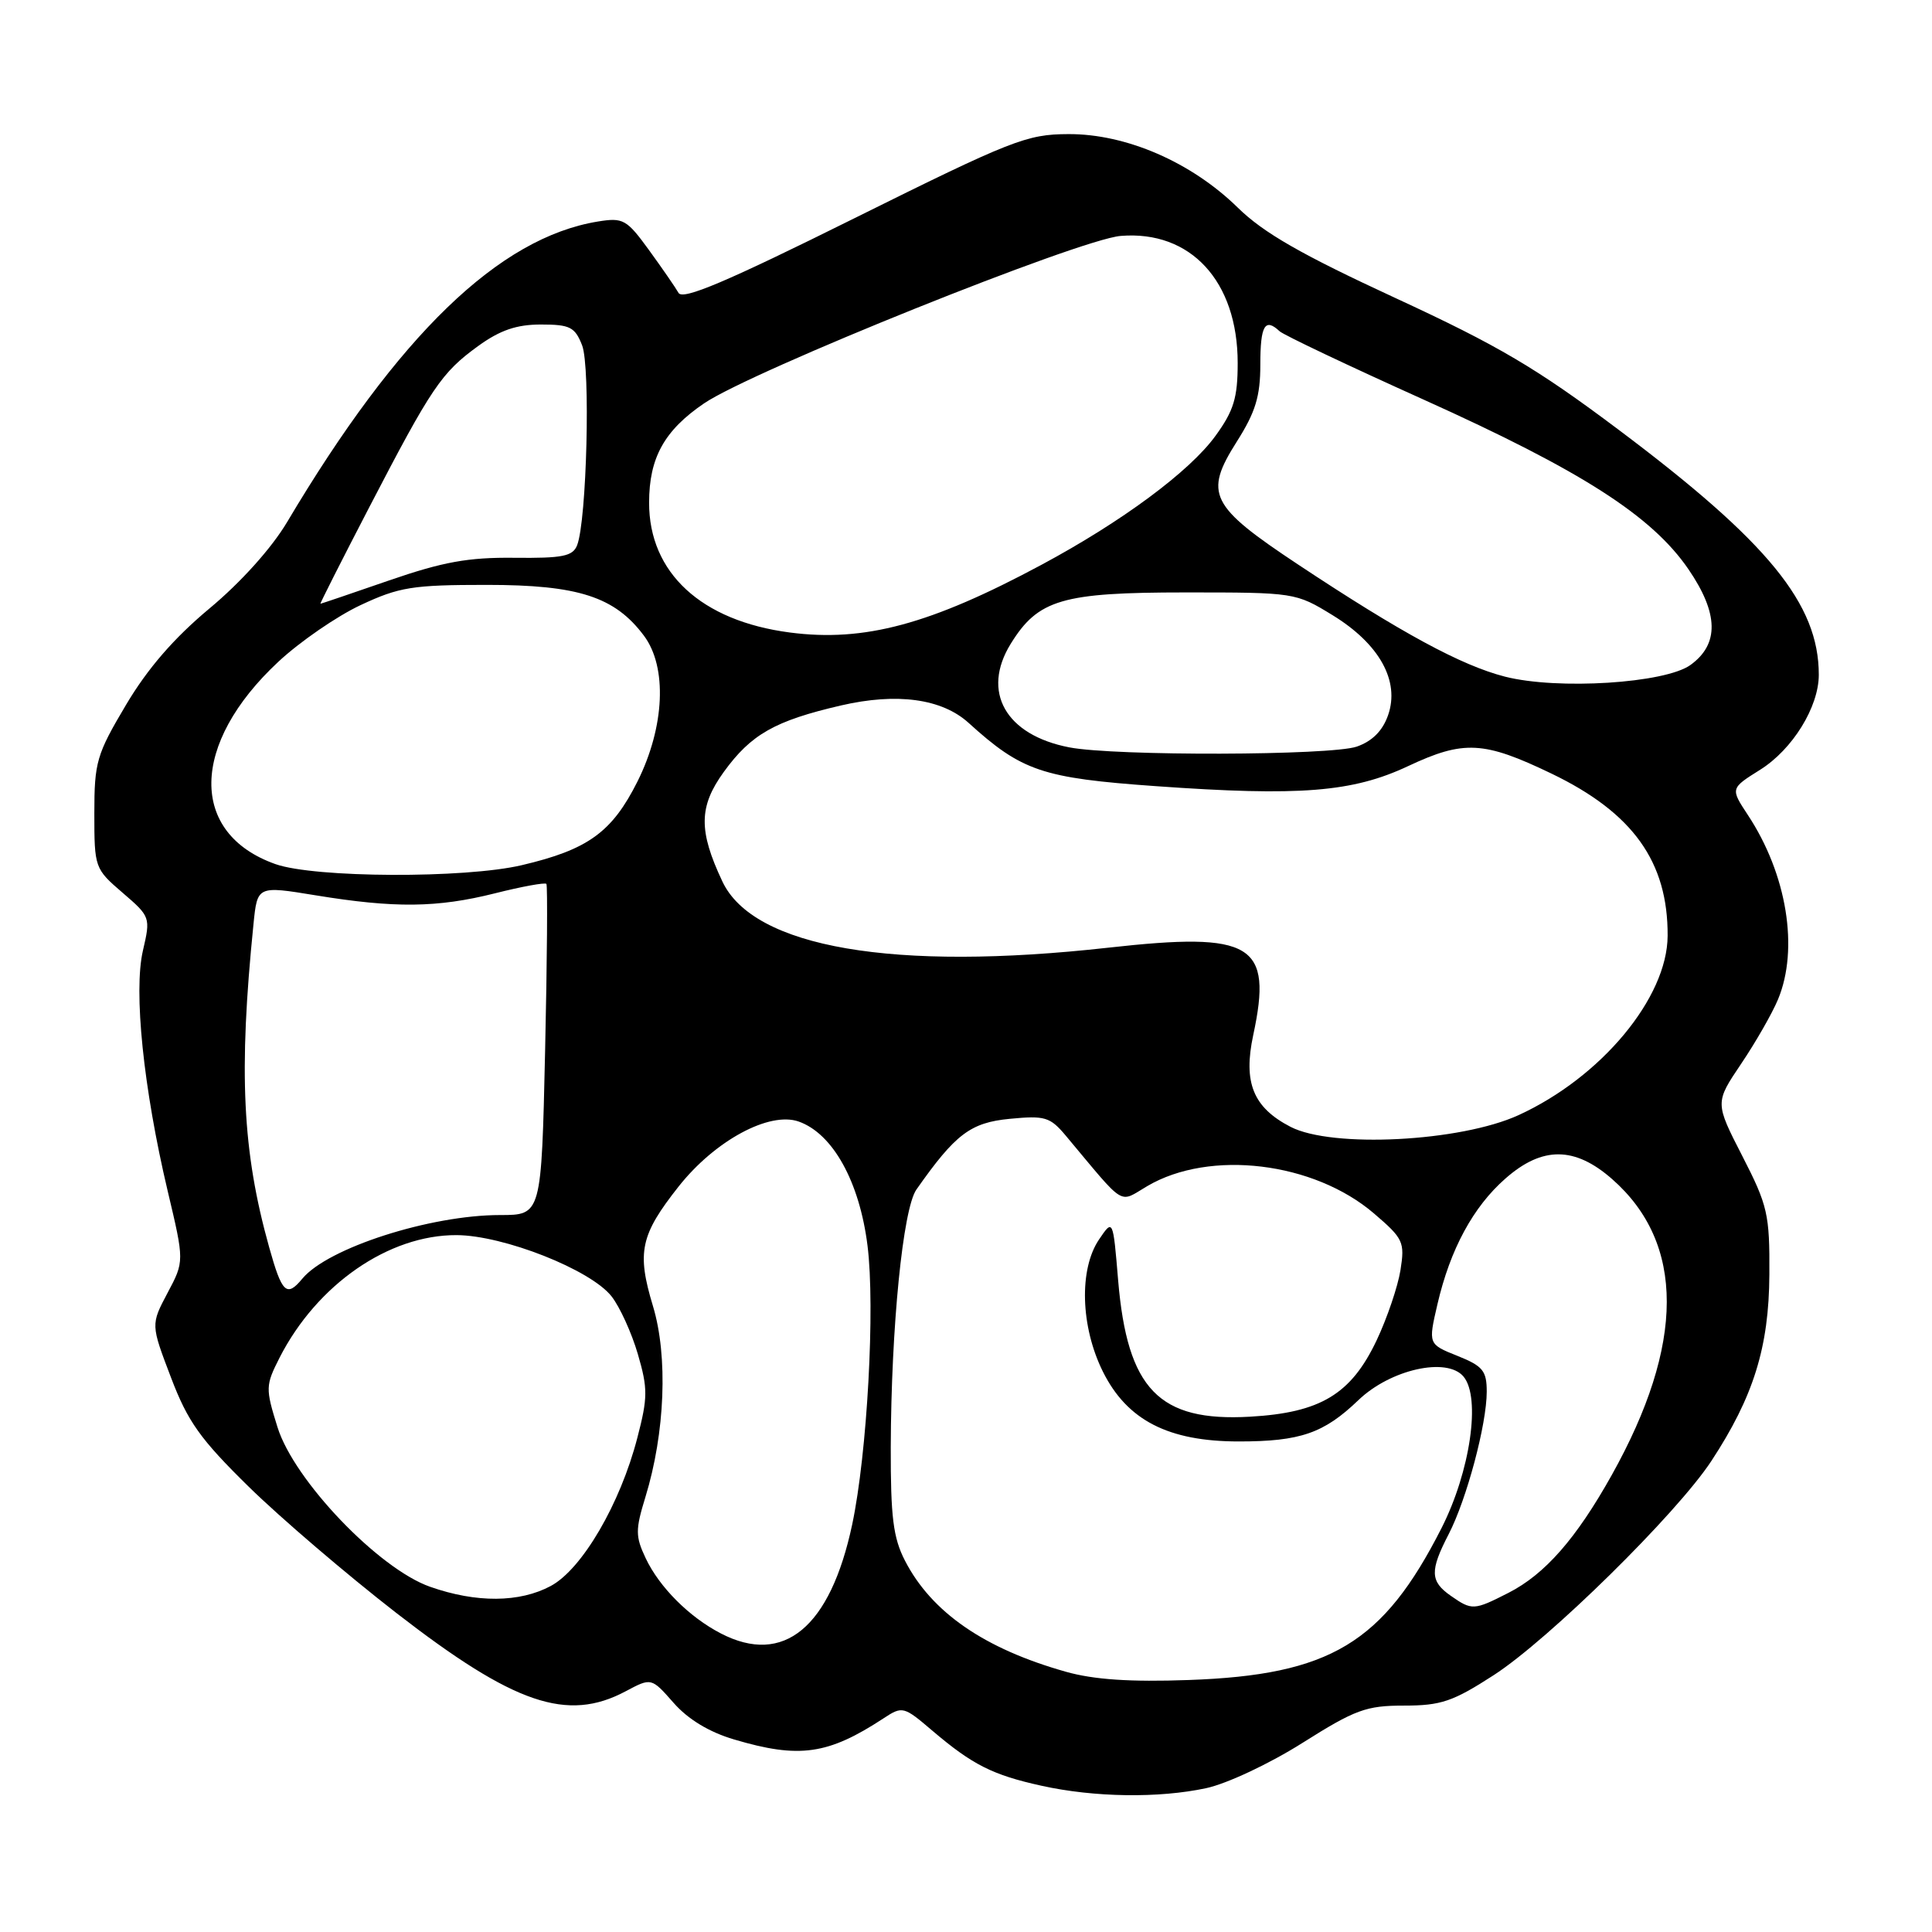 <?xml version="1.0" encoding="UTF-8" standalone="no"?>
<!DOCTYPE svg PUBLIC "-//W3C//DTD SVG 1.1//EN" "http://www.w3.org/Graphics/SVG/1.1/DTD/svg11.dtd" >
<svg xmlns="http://www.w3.org/2000/svg" xmlns:xlink="http://www.w3.org/1999/xlink" version="1.1" viewBox="0 0 256 256">
 <g >
 <path fill="currentColor"
d=" M 159.83 236.94 C 162.58 236.35 168.24 233.69 172.59 230.94 C 179.58 226.53 181.02 226.00 186.05 226.00 C 190.94 226.00 192.52 225.46 197.92 221.97 C 205.24 217.24 222.14 200.61 226.75 193.61 C 232.35 185.08 234.40 178.51 234.45 168.88 C 234.50 160.89 234.23 159.74 230.87 153.19 C 227.24 146.11 227.24 146.11 230.71 140.96 C 232.62 138.13 234.82 134.29 235.59 132.44 C 238.39 125.73 236.78 115.83 231.60 107.99 C 229.28 104.47 229.28 104.47 233.24 101.99 C 237.53 99.29 241.00 93.67 241.00 89.41 C 241.00 80.02 234.32 71.84 214.47 56.94 C 203.57 48.76 198.55 45.80 184.92 39.50 C 172.44 33.73 167.42 30.86 164.00 27.50 C 157.85 21.48 149.21 17.73 141.56 17.77 C 136.03 17.79 134.08 18.56 113.13 28.96 C 96.25 37.35 90.47 39.80 89.91 38.81 C 89.50 38.09 87.74 35.54 85.99 33.13 C 83.04 29.07 82.57 28.81 79.24 29.35 C 66.13 31.48 52.78 44.38 38.03 69.20 C 35.98 72.64 31.90 77.18 27.75 80.63 C 23.04 84.56 19.55 88.59 16.69 93.41 C 12.80 99.96 12.50 100.97 12.50 107.77 C 12.50 114.97 12.55 115.12 16.24 118.29 C 19.93 121.46 19.96 121.56 18.94 125.95 C 17.68 131.35 19.00 144.21 22.22 157.82 C 24.43 167.13 24.43 167.13 22.20 171.32 C 19.98 175.51 19.98 175.51 22.65 182.51 C 24.88 188.38 26.54 190.70 32.96 197.00 C 37.16 201.12 45.97 208.65 52.52 213.73 C 68.13 225.83 75.16 228.23 82.91 224.10 C 86.31 222.29 86.31 222.29 89.25 225.63 C 91.16 227.81 93.96 229.51 97.28 230.49 C 105.91 233.05 109.71 232.51 117.07 227.69 C 119.58 226.04 119.74 226.08 123.57 229.35 C 128.87 233.85 131.52 235.19 138.00 236.62 C 145.01 238.17 153.54 238.29 159.83 236.94 Z  M 141.25 221.52 C 130.43 218.47 123.43 213.64 119.91 206.79 C 118.35 203.77 118.01 200.98 118.03 191.79 C 118.08 175.86 119.64 160.17 121.43 157.62 C 126.59 150.27 128.59 148.75 133.80 148.25 C 138.46 147.80 139.14 148.00 141.22 150.48 C 149.29 160.12 148.16 159.42 152.03 157.16 C 160.32 152.29 174.08 153.95 182.06 160.79 C 185.95 164.12 186.16 164.57 185.57 168.30 C 185.22 170.48 183.80 174.66 182.42 177.58 C 179.03 184.74 174.98 187.19 165.63 187.72 C 153.56 188.41 149.38 184.08 148.16 169.66 C 147.48 161.50 147.48 161.50 145.62 164.25 C 142.96 168.20 143.18 175.78 146.13 181.73 C 149.34 188.19 154.80 191.00 164.15 191.00 C 172.29 191.00 175.42 189.92 180.00 185.52 C 184.24 181.45 191.74 179.77 193.93 182.41 C 196.24 185.20 194.82 194.97 191.01 202.48 C 183.26 217.74 176.25 221.95 157.50 222.61 C 149.78 222.89 144.93 222.56 141.25 221.52 Z  M 95.50 216.43 C 91.33 214.27 87.37 210.31 85.56 206.48 C 84.19 203.59 84.18 202.72 85.52 198.37 C 88.13 189.86 88.53 179.71 86.52 173.06 C 84.36 165.92 84.85 163.64 89.92 157.22 C 94.72 151.14 101.94 147.24 105.83 148.61 C 110.35 150.20 113.89 156.58 114.95 165.05 C 115.98 173.22 114.91 192.61 112.92 202.00 C 110.02 215.65 103.85 220.77 95.50 216.43 Z  M 192.22 211.44 C 189.49 209.53 189.45 208.13 191.96 203.28 C 194.34 198.67 197.00 188.73 197.00 184.40 C 197.00 181.64 196.49 181.01 193.12 179.66 C 189.24 178.11 189.24 178.11 190.47 172.81 C 192.16 165.53 195.21 159.90 199.48 156.16 C 204.36 151.86 208.67 151.89 213.62 156.24 C 223.29 164.73 223.27 178.10 213.55 195.48 C 208.85 203.88 204.72 208.59 199.88 211.06 C 195.29 213.40 195.04 213.41 192.22 211.44 Z  M 57.00 210.26 C 50.17 207.87 38.96 196.15 36.77 189.11 C 35.16 183.95 35.18 183.58 37.05 179.89 C 42.00 170.20 51.51 163.62 60.50 163.66 C 66.73 163.69 78.26 168.24 81.03 171.77 C 82.13 173.17 83.70 176.62 84.52 179.43 C 85.85 183.99 85.84 185.19 84.45 190.52 C 82.18 199.29 77.12 207.93 72.98 210.15 C 68.85 212.37 63.12 212.41 57.00 210.26 Z  M 35.66 165.25 C 32.11 152.55 31.60 142.09 33.59 122.43 C 34.10 117.37 34.10 117.37 41.80 118.63 C 52.30 120.35 57.93 120.29 65.58 118.37 C 69.15 117.47 72.22 116.91 72.40 117.12 C 72.57 117.33 72.50 127.29 72.23 139.25 C 71.74 161.00 71.74 161.00 66.26 161.00 C 57.00 161.00 43.43 165.36 40.06 169.43 C 37.98 171.94 37.36 171.35 35.66 165.25 Z  M 171.00 149.31 C 166.05 146.75 164.71 143.45 166.06 137.15 C 168.66 125.05 165.98 123.44 146.88 125.57 C 118.43 128.75 99.85 125.57 95.72 116.80 C 92.54 110.06 92.59 106.87 95.91 102.28 C 99.52 97.30 102.67 95.51 111.42 93.48 C 118.85 91.76 124.80 92.57 128.35 95.79 C 135.39 102.18 138.10 103.10 153.16 104.17 C 172.26 105.53 179.23 104.97 186.59 101.51 C 193.96 98.05 196.61 98.19 205.59 102.51 C 216.37 107.70 221.02 114.19 220.97 124.00 C 220.93 132.21 212.18 142.74 201.22 147.76 C 193.51 151.29 176.50 152.16 171.00 149.31 Z  M 36.50 114.50 C 25.02 110.44 25.20 98.56 36.89 87.68 C 39.73 85.03 44.64 81.65 47.78 80.18 C 52.90 77.78 54.66 77.50 64.50 77.50 C 76.62 77.50 81.47 79.07 85.33 84.24 C 88.44 88.40 88.08 96.32 84.47 103.55 C 81.10 110.27 77.92 112.58 69.14 114.64 C 61.59 116.42 41.68 116.33 36.50 114.50 Z  M 141.69 99.03 C 133.24 97.40 130.00 91.66 133.93 85.30 C 137.56 79.43 140.73 78.50 157.08 78.50 C 171.54 78.50 171.69 78.52 176.58 81.52 C 182.78 85.32 185.51 90.24 183.93 94.76 C 183.21 96.83 181.84 98.21 179.78 98.93 C 176.35 100.12 147.73 100.20 141.69 99.03 Z  M 199.42 89.66 C 193.64 88.18 185.71 83.89 172.00 74.80 C 160.30 67.04 159.50 65.43 163.88 58.52 C 166.36 54.61 167.00 52.52 167.00 48.30 C 167.00 43.13 167.61 42.07 169.55 43.89 C 170.07 44.38 178.68 48.47 188.68 52.97 C 209.56 62.38 218.88 68.35 223.73 75.43 C 227.73 81.28 227.82 85.35 224.00 88.11 C 220.64 90.54 206.41 91.44 199.42 89.66 Z  M 104.66 83.81 C 92.92 82.28 85.99 75.89 86.01 66.60 C 86.01 60.66 88.03 57.03 93.29 53.45 C 99.62 49.15 143.01 31.71 148.50 31.26 C 157.77 30.50 164.00 37.27 164.00 48.10 C 164.00 52.71 163.48 54.42 161.06 57.75 C 157.65 62.46 148.68 69.11 138.00 74.84 C 123.28 82.74 114.52 85.10 104.66 83.81 Z  M 48.91 67.25 C 57.19 51.30 58.49 49.38 63.36 45.85 C 66.26 43.75 68.45 43.00 71.67 43.00 C 75.52 43.00 76.18 43.33 77.13 45.75 C 78.26 48.62 77.75 68.99 76.47 72.25 C 75.90 73.71 74.54 73.98 68.14 73.91 C 62.05 73.84 58.69 74.45 51.56 76.91 C 46.65 78.61 42.55 80.00 42.46 80.00 C 42.37 80.00 45.27 74.26 48.91 67.25 Z "/>
</g>
</svg>